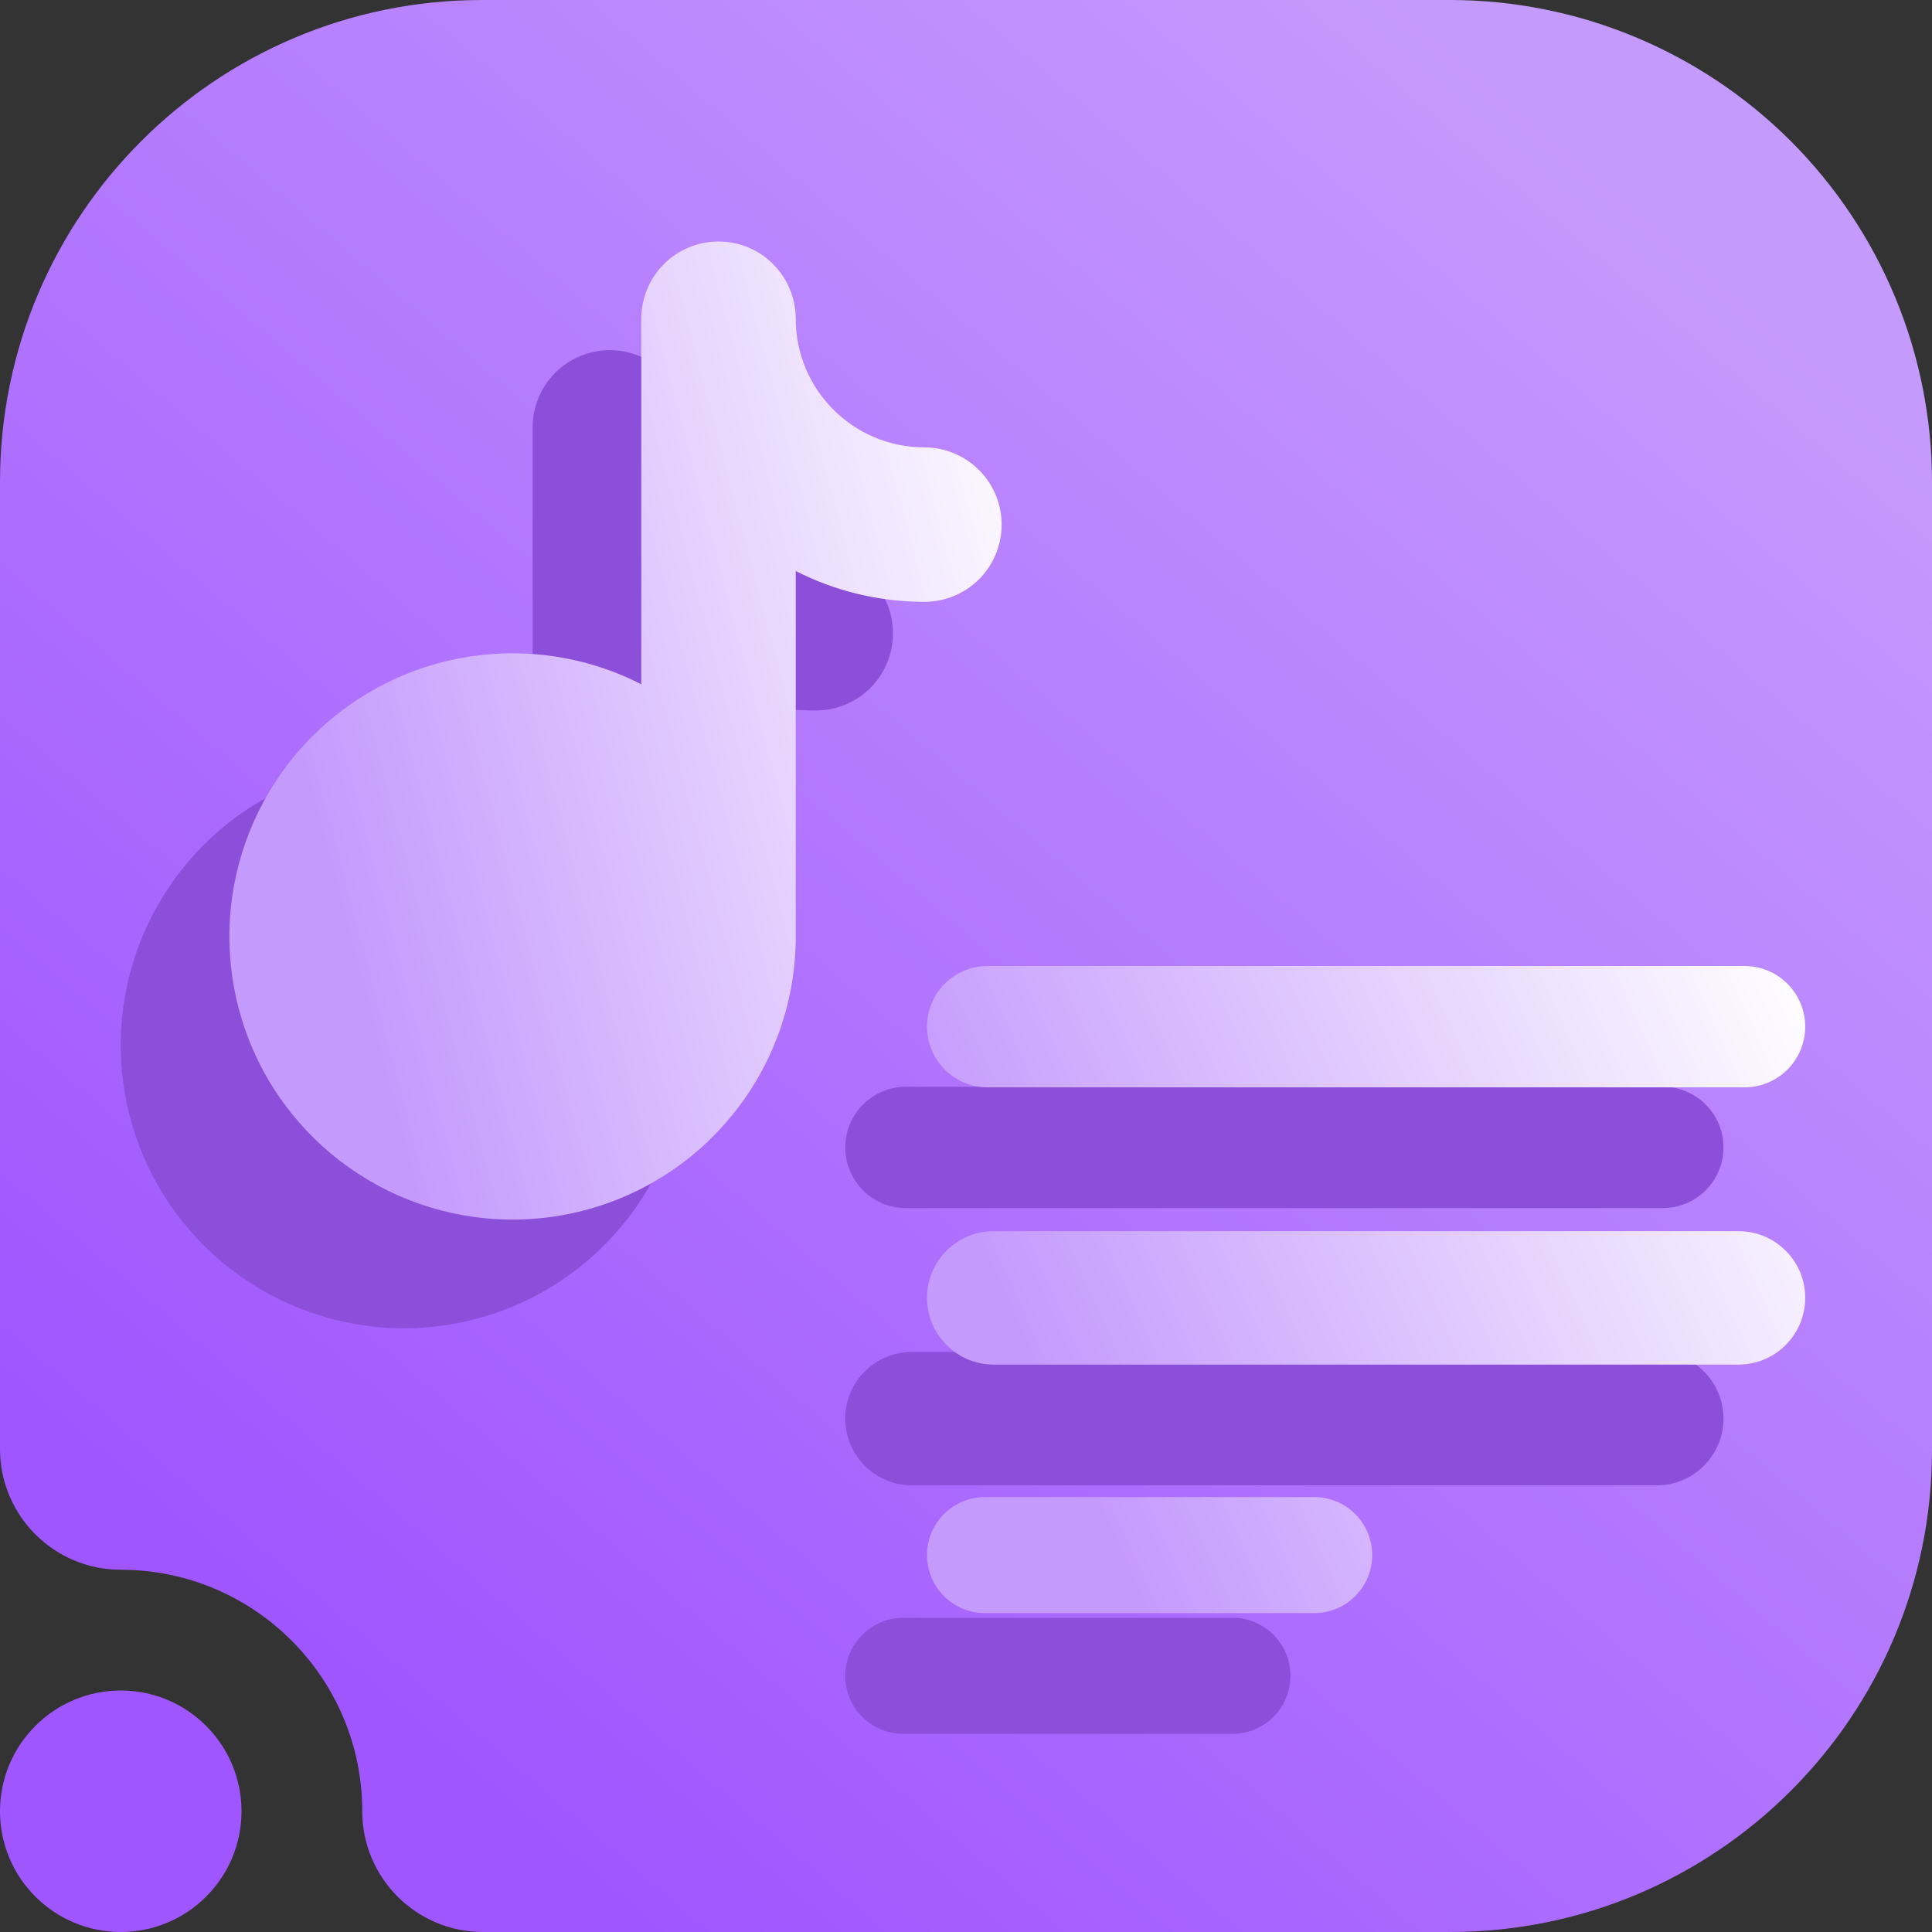 <svg width="16" height="16" viewBox="0 0 16 16" fill="none" xmlns="http://www.w3.org/2000/svg">
<rect x="0" y="0" width="16" height="16" fill="#333333" stroke="none"/>
<g clip-path="url(#clip0_44_357)">
<path fill-rule="evenodd" clip-rule="evenodd" d="M1 13C0.448 13 0 12.552 0 12V3.992C0 1.787 1.787 0 3.992 0C6.357 0 9.643 0 12.008 0C13.067 0 14.082 0.421 14.831 1.169C15.579 1.918 16 2.933 16 3.992C16 6.357 16 9.643 16 12.008C16 14.213 14.213 16 12.008 16C8.751 16 4 16 4 16C3.448 16 3 15.552 3 15C3 13.896 2.104 13 1 13ZM1 14C1.552 14 2 14.448 2 15C2 15.552 1.552 16 1 16C0.448 16 0 15.552 0 15C0 14.448 0.448 14 1 14Z" fill="url(#paint0_linear_44_357)"/>
<path d="M5.502 3.087C5.622 3.207 5.69 3.37 5.69 3.54C5.69 4.128 6.167 4.605 6.756 4.605C6.925 4.605 7.088 4.673 7.208 4.793C7.328 4.913 7.395 5.075 7.395 5.245C7.395 5.415 7.328 5.577 7.208 5.697C7.088 5.817 6.925 5.884 6.756 5.884C6.372 5.884 6.009 5.792 5.69 5.629V8.656C5.69 9.167 5.523 9.664 5.214 10.071C4.906 10.478 4.473 10.774 3.981 10.912C3.489 11.051 2.965 11.025 2.489 10.838C2.014 10.652 1.612 10.315 1.345 9.88C1.078 9.444 0.961 8.933 1.011 8.424C1.062 7.916 1.277 7.438 1.624 7.063C1.971 6.688 2.431 6.436 2.934 6.347C3.437 6.257 3.956 6.334 4.411 6.567V3.54C4.411 3.37 4.478 3.207 4.598 3.087C4.718 2.967 4.881 2.9 5.05 2.9C5.22 2.9 5.382 2.967 5.502 3.087Z" fill="#8C4FD9"/>
<path d="M6.402 2.187C6.522 2.307 6.59 2.47 6.59 2.64C6.59 3.228 7.067 3.705 7.656 3.705C7.825 3.705 7.988 3.773 8.108 3.893C8.228 4.013 8.295 4.175 8.295 4.345C8.295 4.514 8.228 4.677 8.108 4.797C7.988 4.917 7.825 4.984 7.656 4.984C7.272 4.984 6.91 4.892 6.59 4.729V7.756C6.59 8.267 6.423 8.764 6.114 9.171C5.806 9.578 5.373 9.874 4.881 10.012C4.389 10.151 3.865 10.125 3.389 9.938C2.914 9.752 2.512 9.415 2.245 8.98C1.978 8.544 1.861 8.033 1.911 7.524C1.962 7.016 2.177 6.538 2.524 6.163C2.871 5.788 3.331 5.536 3.834 5.447C4.337 5.357 4.856 5.434 5.311 5.667V2.64C5.311 2.47 5.378 2.307 5.498 2.187C5.618 2.067 5.781 2 5.95 2C6.12 2 6.283 2.067 6.402 2.187Z" fill="url(#paint1_linear_44_357)"/>
<path fill-rule="evenodd" clip-rule="evenodd" d="M7 9.502C7 9.225 7.225 9 7.502 9H13.77C14.048 9 14.273 9.225 14.273 9.502C14.273 9.78 14.048 10.005 13.77 10.005H7.502C7.225 10.005 7 9.78 7 9.502ZM7 11.748C7 11.443 7.247 11.196 7.553 11.196H13.72C14.025 11.196 14.273 11.443 14.273 11.748C14.273 12.053 14.025 12.301 13.72 12.301H7.553C7.247 12.301 7 12.053 7 11.748ZM10.687 13.879C10.687 13.613 10.472 13.398 10.207 13.398H7.481C7.215 13.398 7 13.613 7 13.879C7 14.144 7.215 14.359 7.481 14.359H10.207C10.472 14.359 10.687 14.144 10.687 13.879Z" fill="#8C4FD9"/>
<path fill-rule="evenodd" clip-rule="evenodd" d="M7.677 8.502C7.677 8.225 7.902 8 8.18 8H14.447C14.725 8 14.95 8.225 14.95 8.502C14.95 8.78 14.725 9.005 14.447 9.005H8.18C7.902 9.005 7.677 8.78 7.677 8.502ZM7.677 10.748C7.677 10.443 7.925 10.196 8.23 10.196H14.397C14.703 10.196 14.95 10.443 14.95 10.748C14.95 11.053 14.703 11.301 14.397 11.301H8.23C7.925 11.301 7.677 11.053 7.677 10.748ZM11.364 12.879C11.364 12.613 11.149 12.398 10.884 12.398H8.158C7.892 12.398 7.677 12.613 7.677 12.879C7.677 13.144 7.892 13.359 8.158 13.359H10.884C11.149 13.359 11.364 13.144 11.364 12.879Z" fill="url(#paint2_linear_44_357)"/>
</g>
<defs>
<linearGradient id="paint0_linear_44_357" x1="4" y1="14.857" x2="14.588" y2="2.504" gradientUnits="userSpaceOnUse">
<stop stop-color="#A056FF"/>
<stop offset="1" stop-color="#C59AFD"/>
</linearGradient>
<linearGradient id="paint1_linear_44_357" x1="3.499" y1="10.1" x2="9.978" y2="8.395" gradientUnits="userSpaceOnUse">
<stop stop-color="#C59AFD"/>
<stop offset="1" stop-color="white"/>
</linearGradient>
<linearGradient id="paint2_linear_44_357" x1="9.495" y1="13.359" x2="16.036" y2="10.401" gradientUnits="userSpaceOnUse">
<stop stop-color="#C59AFD"/>
<stop offset="1" stop-color="white"/>
</linearGradient>
<clipPath id="clip0_44_357">
<rect width="16" height="16" fill="white"/>
</clipPath>
</defs>
</svg>
